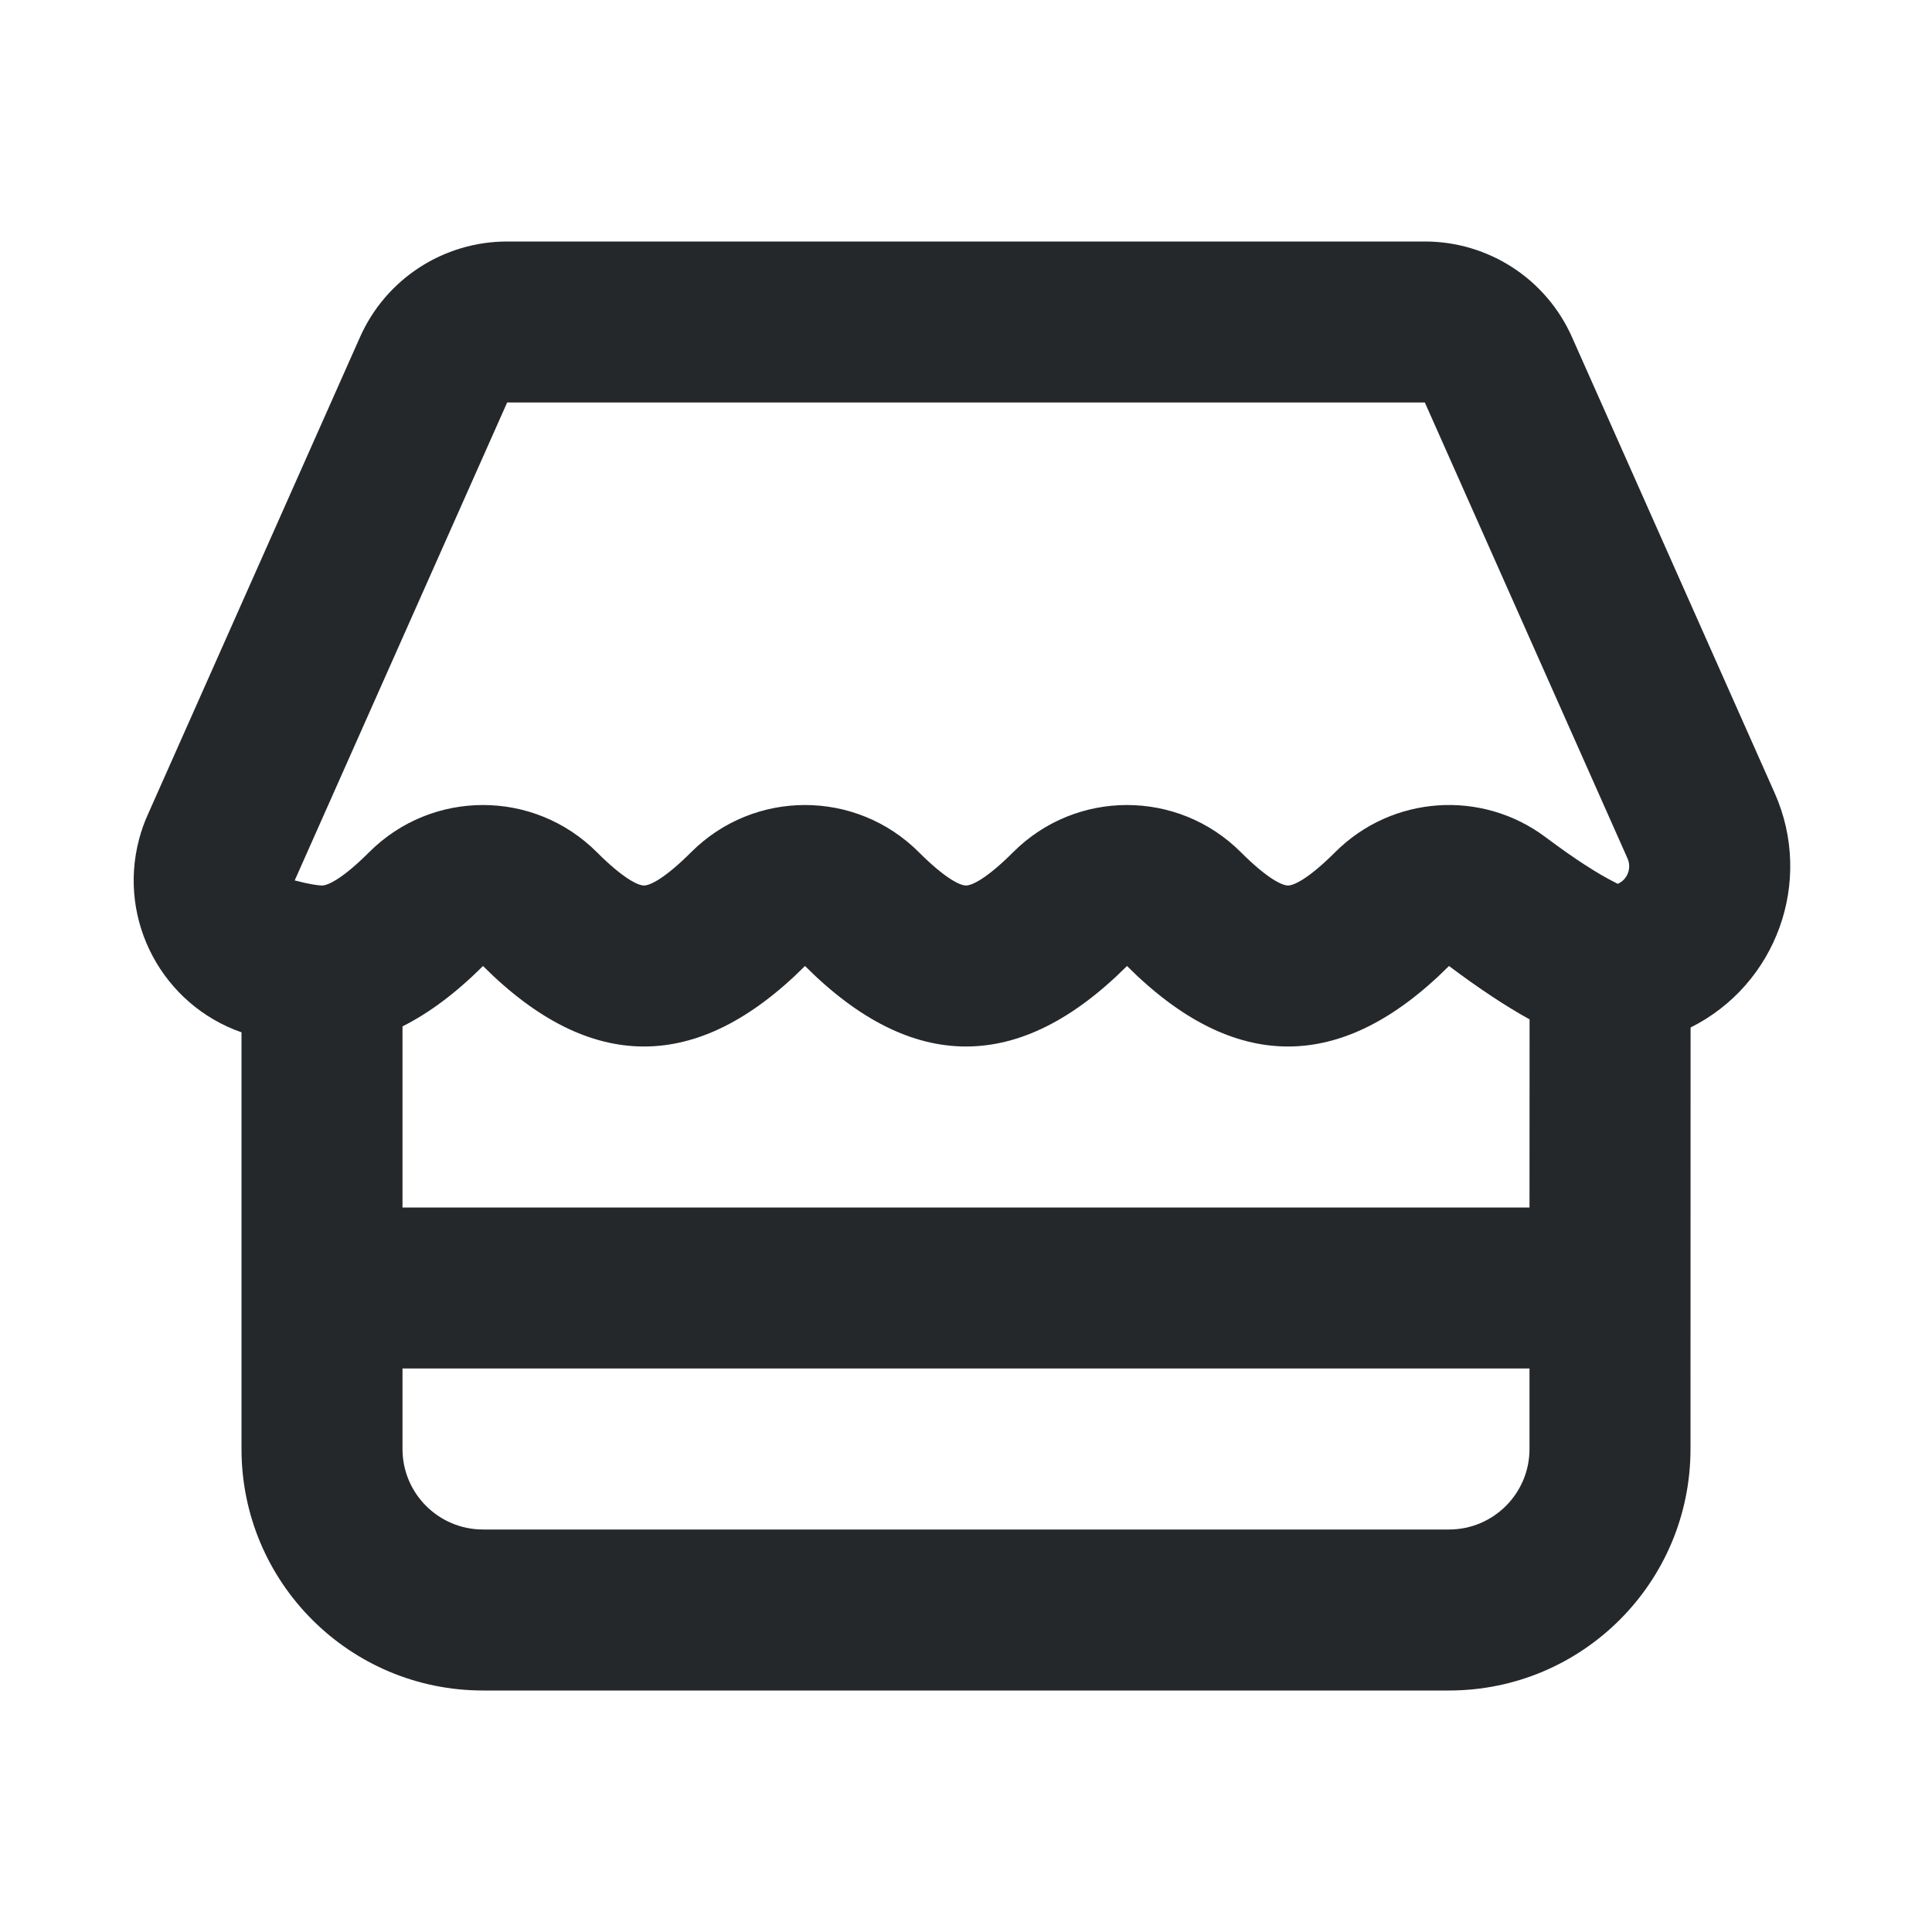 <?xml version="1.0" encoding="UTF-8"?>
<svg width="24px" height="24px" viewBox="0 0 24 24" version="1.1" xmlns="http://www.w3.org/2000/svg" xmlns:xlink="http://www.w3.org/1999/xlink">
    <!-- Generator: Sketch 61.2 (89653) - https://sketch.com -->
    <title>Icons / payment / ic_minimart</title>
    <desc>Created with Sketch.</desc>
    <g id="Icons-/-payment-/-ic_minimart" stroke="none" stroke-width="1" fill="none" fill-rule="evenodd">
        <rect id="Rectangle" x="0" y="0" width="24" height="24"></rect>
        <path d="M17.7,3 C18.491,3 19.207,3.465 19.528,4.188 L22.046,9.852 C22.534,10.951 22.066,12.232 21.001,12.764 L21,18 C21,19.657 19.657,21 18,21 L18,21 L6,21 C4.343,21 3,19.657 3,18 L3,18 L3,12.824 C2.023,12.483 1.458,11.441 1.728,10.424 C1.755,10.322 1.79,10.221 1.834,10.124 L4.472,4.188 C4.793,3.465 5.509,3 6.3,3 L17.7,3 Z M5,17 L5,18 C5,18.552 5.448,19 6,19 L6,19 L18,19 C18.552,19 19,18.552 19,18 L19,18 L19,17 L5,17 Z M17.7,5 L6.3,5 L3.661,10.937 C3.832,10.982 3.95,11 4,11 C4.078,11 4.266,10.906 4.586,10.586 C5.367,9.805 6.633,9.805 7.414,10.586 C7.734,10.906 7.922,11 8,11 C8.078,11 8.266,10.906 8.586,10.586 C9.367,9.805 10.633,9.805 11.414,10.586 C11.734,10.906 11.922,11 12,11 C12.078,11 12.266,10.906 12.586,10.586 C13.367,9.805 14.633,9.805 15.414,10.586 C15.734,10.906 15.922,11 16,11 C16.078,11 16.266,10.906 16.586,10.586 C17.29,9.882 18.404,9.803 19.2,10.4 C19.556,10.667 19.847,10.854 20.061,10.961 L20.092,10.977 L20.092,10.977 L20.096,10.979 L20.097,10.979 C20.217,10.926 20.271,10.785 20.218,10.665 L17.7,5 Z M5,15 L19,15 L19.001,12.663 C18.706,12.5 18.373,12.28 18,12 C17.333,12.667 16.667,13 16,13 C15.333,13 14.667,12.667 14,12 C13.333,12.667 12.667,13 12,13 C11.333,13 10.667,12.667 10,12 C9.333,12.667 8.667,13 8,13 C7.333,13 6.667,12.667 6,12 C5.667,12.333 5.333,12.583 5,12.75 L5,15 Z" id="Combined-Shape" fill="#25282B"></path>
    </g>
</svg>